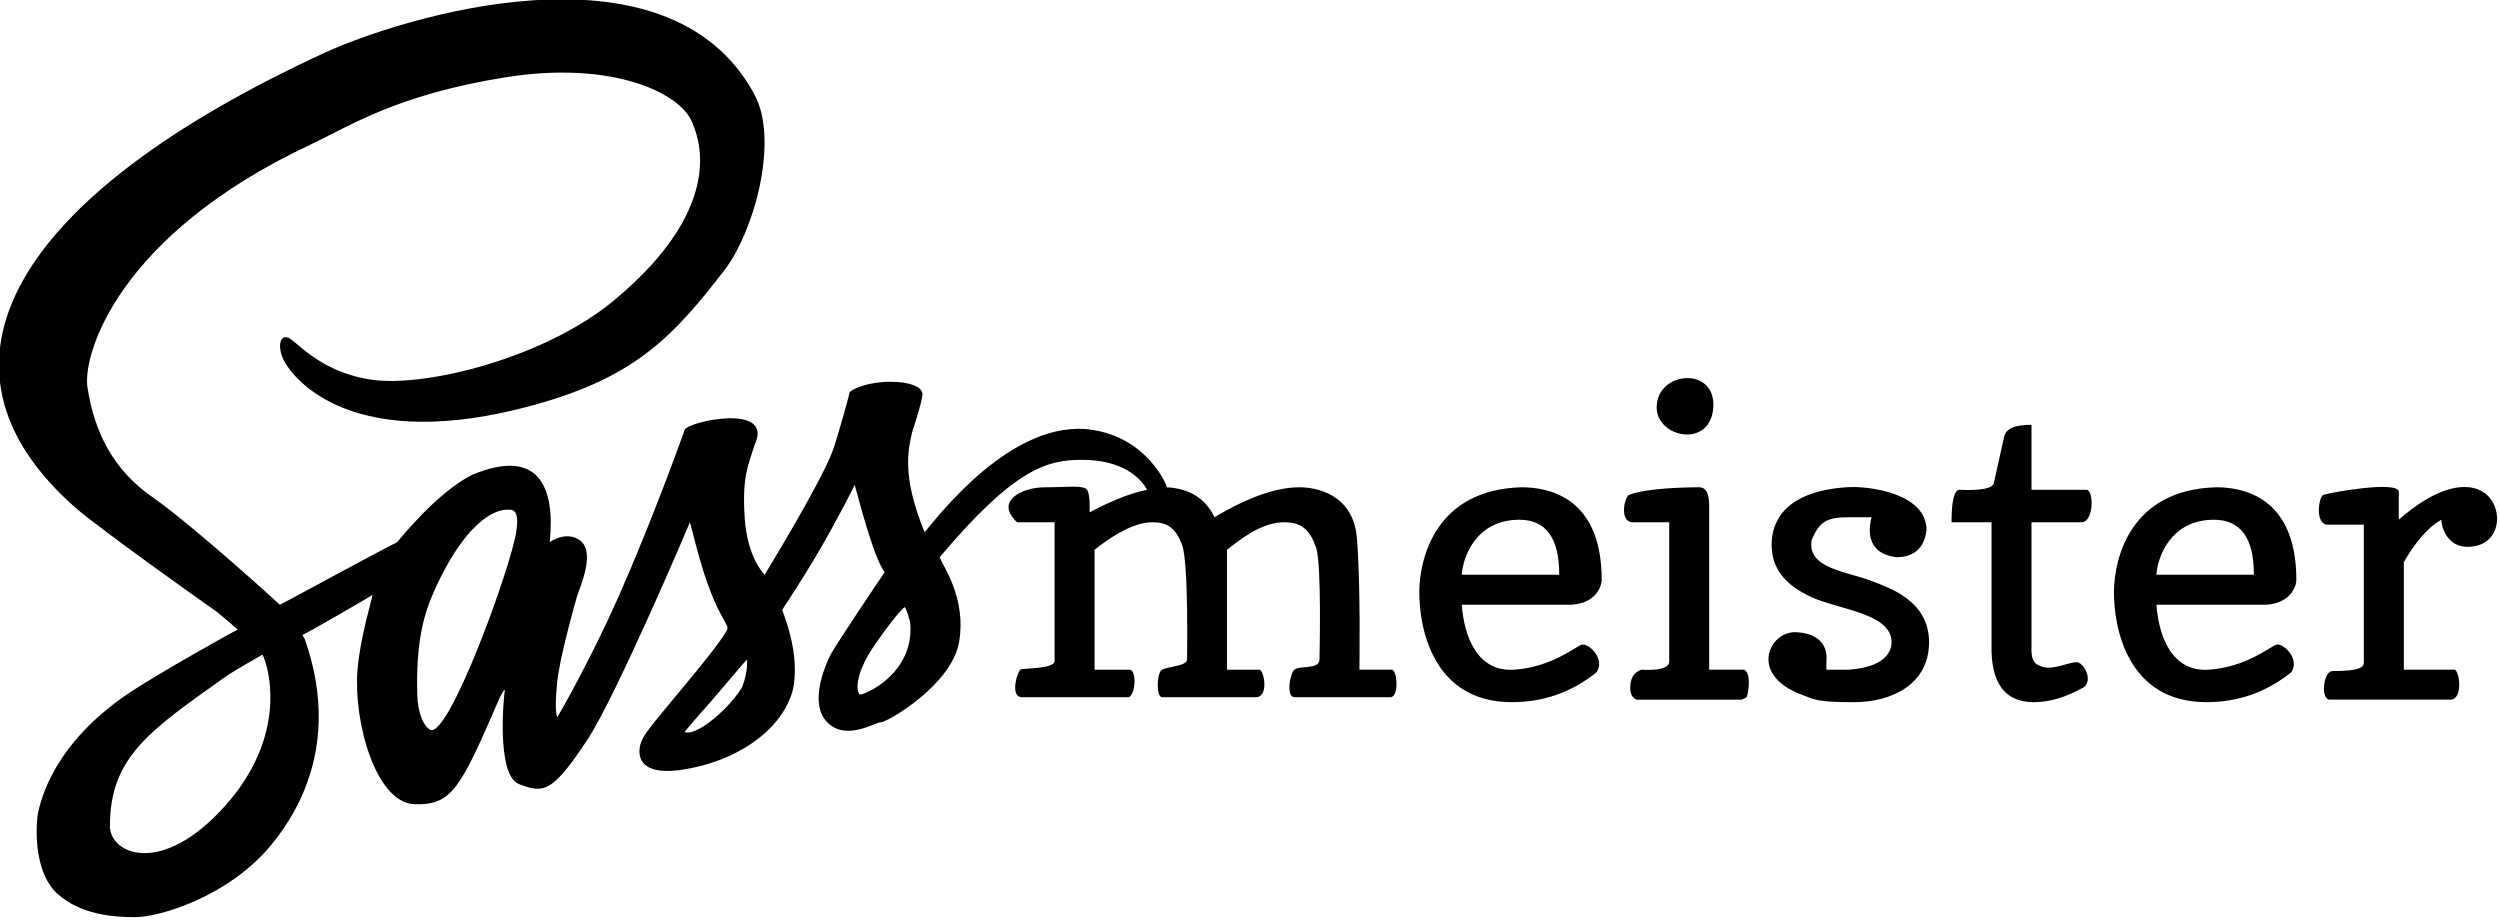 <?xml version="1.0" encoding="utf-8"?>
<!-- Generated by IcoMoon.io -->
<!DOCTYPE svg PUBLIC "-//W3C//DTD SVG 1.1//EN" "http://www.w3.org/Graphics/SVG/1.1/DTD/svg11.dtd">
<svg version="1.1" xmlns="http://www.w3.org/2000/svg" xmlns:xlink="http://www.w3.org/1999/xlink" width="87" height="32" viewBox="0 0 87 32">
	<path d="M26.261 3.304c0.862 1.615-0.038 4.78-1.043 6.087-1.807 2.348-3.123 3.729-6.609 4.696-6.32 1.753-8.365-0.895-8.696-1.478-0.257-0.453-0.207-0.945 0.087-0.87s1.085 1.217 2.957 1.478c1.871 0.261 6.008-0.757 8.435-2.783 4.044-3.375 2.834-5.814 2.696-6.174-0.383-0.998-2.737-2.176-6.522-1.566s-5.399 1.698-6.783 2.349c-6.696 3.151-7.913 7.304-7.739 8.435 0.24 1.562 0.89 2.87 2.268 3.827s4.431 3.736 4.427 3.739c0.022 0.007 3.415-1.85 4.081-2.174 0 0 1.381-1.739 2.615-2.348 2.323-0.965 2.892 0.435 2.696 2.348 0.016-0.022 0.531-0.38 0.999-0.102 0.651 0.387 0.043 1.667-0.058 2.013-0.077 0.261-0.593 2.098-0.68 2.944s-0.041 1.116 0 1.232c0.012 0.012 1.172-2.021 2.126-4.176 1.222-2.76 2.304-5.799 2.309-5.824 0.112-0.291 3.13-0.95 2.435 0.522-0.227 0.727-0.438 1.104-0.348 2.522s0.673 1.974 0.696 2c0.012-0.026 1.867-3.043 2.348-4.261 0.159-0.403 0.607-2.032 0.609-2.087 0.088-0.119 0.65-0.367 1.412-0.367s1.073 0.206 1.11 0.367c0.082 0.079-0.275 1.173-0.348 1.391-0.124 0.574-0.384 1.478 0.435 3.478 0.486-0.572 3.071-3.976 5.826-3.565 1.913 0.285 2.594 1.902 2.609 2 0.781 0.048 1.341 0.384 1.652 1.043 1.207-0.72 2.184-1.043 2.957-1.043 0.577 0 1.862 0.229 1.998 1.748s0.089 4.6 0.089 4.6h1.13c0.184 0 0.273 1.010-0.087 0.957h-3.304c-0.293 0-0.168-0.805 0-0.957s0.87 0 0.87-0.348c0 0 0.087-3.328-0.119-3.909s-0.476-0.873-1.098-0.873c-0.623 0-1.223 0.331-2 0.957v4.174h1.13c0.143 0 0.338 0.891-0.087 0.957h-3.304c-0.205 0-0.194-0.846 0-0.957s0.855-0.124 0.87-0.348c0 0 0.061-3.391-0.174-4s-0.522-0.783-1.043-0.783c-0.522 0-1.223 0.331-2 0.957v4.174h1.217c0.279 0 0.2 1.024-0.087 0.957h-3.652c-0.433 0-0.174-0.872-0.061-0.957 0.030-0.069 1.278 0 1.191-0.348v-4.783h-1.304c-0.798-0.739 0.174-1.217 0.957-1.217s1.357-0.087 1.478 0.087c0.121 0.174 0.087 0.783 0.087 0.783 0.742-0.388 1.401-0.664 2-0.783-0.224-0.427-0.873-1.043-2.261-1.043-1.214 0-2.348 0.295-4.957 3.391 0.133 0.334 0.934 1.438 0.678 2.944s-2.505 2.796-2.715 2.796c-0.21 0-1.219 0.672-1.877 0s-0.041-2.030 0.111-2.336c0.151-0.306 1.877-2.874 1.889-2.882-0.39-0.522-0.905-2.563-1.043-3.043 0.010 0.002-0.581 1.169-1.217 2.261-0.632 1.084-1.309 2.095-1.304 2.087-0.009 0.036 0.685 1.565 0.348 2.87-0.426 1.391-1.999 2.419-3.826 2.696s-1.517-0.85-1.391-1.043c0.077-0.233 0.554-0.778 1.577-2.015 1.293-1.563 1.423-1.847 1.38-1.898 0.043 0.019-0.109-0.232-0.261-0.522-0.603-1.15-0.942-2.867-1.043-3.13 0.020-0.024-2.555 6.032-3.565 7.565-1.237 1.877-1.534 1.863-2.375 1.545s-0.508-3.296-0.495-3.284c-0.044-0.008-0.164 0.24-0.174 0.261-1.359 3.13-1.648 3.773-2.981 3.72s-2.121-2.85-1.975-4.676c0.089-1.12 0.538-2.57 0.522-2.609-0.032 0.039-2.417 1.416-2.435 1.391 0.011 0.043 0.063 0.105 0.087 0.174 1.188 3.408-0.087 5.81-1.158 7.117-1.506 1.837-3.924 2.535-4.755 2.535s-1.89-0.106-2.682-0.795c-0.793-0.689-0.789-2.139-0.709-2.77 0.114-0.569 0.584-2.501 3.217-4.261 0.924-0.617 3.706-2.186 3.739-2.174-0.033-0.046-0.054-0.071-0.087-0.087-0.145-0.139-0.406-0.346-0.609-0.522-0.396-0.273-4.135-2.928-4.957-3.652-5.599-4.935-2.149-10.831 8.696-15.826 2.449-1.128 11.917-4.22 14.957 1.478zM7.826 23.565c-2.623 1.863-4.001 2.786-4.001 5.185 0 0.961 1.784 1.773 4.001-0.698 2.426-2.704 1.355-5.266 1.304-5.27 0.016-0.003-0.993 0.561-1.304 0.783zM24.711 24.444c-0.275 0.306-0.888 1.009-0.885 1.034 0.056 0.003 0.18 0.082 0.609-0.174 0.479-0.286 1.1-0.901 1.391-1.391 0.116-0.31 0.185-0.603 0.174-0.957-0.041 0-0.95 1.11-1.289 1.488zM30.464 22.408c-0.787 1.13-0.641 1.712-0.543 1.758s1.866-0.671 1.76-2.422c-0.011-0.177-0.156-0.614-0.202-0.614-0 0-0.228 0.148-1.015 1.278zM15.13 20.522c-0.373 0.818-0.659 1.787-0.609 3.652 0.019 0.694 0.247 1.101 0.435 1.217 0.635 0.394 2.844-5.698 3.015-6.916 0.11-0.782-0.148-0.738-0.32-0.737-0.136-0.002-1.254 0-2.522 2.783zM49.391 20.609c0.005-1.152 0.546-3.573 3.565-3.652 0.878 0 2.782 0.3 2.783 3.217 0 0.255-0.221 0.817-1.043 0.87h-3.826c0.080 1.1 0.532 2.348 1.826 2.261s2.123-0.798 2.348-0.87c0.225-0.071 0.828 0.48 0.522 0.957-0.879 0.703-1.851 1.043-2.957 1.043-2.782 0-3.222-2.651-3.217-3.826zM54.261 20c0.005-1.275-0.463-1.913-1.391-1.913-1.507 0-1.966 1.309-2 1.913h3.391zM57.652 14.174c0-1.263 2.063-1.444 1.971 0s-1.971 1.067-1.971 0zM56.783 18.174c-0.434-0.061-0.248-0.889-0.087-0.957 0.446-0.162 1.259-0.251 2.435-0.261 0.232 0 0.338 0.205 0.348 0.609v5.739h1.217c0.27 0.136 0.138 0.85 0.087 0.957-0.092 0.048-0.155 0.087-0.174 0.087h-3.652c-0.261-0.087-0.261-0.472-0.174-0.727s0.348-0.316 0.348-0.316c0.957 0.053 0.953-0.231 0.957-0.261v-4.87h-1.304zM64.348 23.304c1.478-0.106 1.478-0.842 1.478-0.957 0.001-1.004-1.828-1.129-2.783-1.565s-1.391-1.027-1.391-1.826c0-0.783 0.435-1.849 2.609-2 0.816-0.057 2.766 0.223 2.783 1.478-0.093 0.868-0.723 0.959-1.043 0.957-1.165-0.139-0.937-1.135-0.87-1.391h-0.783c-0.77 0-1.032 0.143-1.304 0.797-0.166 1.010 1.283 1.091 2.141 1.441 0.519 0.211 1.946 0.643 1.946 2.111s-1.304 2.087-2.609 2.087c-1.304 0-1.351-0.084-1.826-0.261-1.86-0.694-1.131-2.232-0.174-2.174s1.038 0.647 1.043 0.87c-0.005 0.242-0.017 0.392 0 0.435h0.783zM67.913 18.174c0-0.724 0.088-1.093 0.261-1.13 0 0 1.217 0.085 1.217-0.261l0.348-1.565c0.059-0.303 0.369-0.435 0.957-0.435v2.261h1.913c0.262 0 0.265 1.13-0.174 1.13h-1.739v4.261c-0.024 0.543 0.082 0.696 0.435 0.783s0.87-0.174 1.13-0.174c0.261 0 0.578 0.622 0.261 0.87-0.631 0.358-1.219 0.522-1.739 0.522-1.018 0-1.508-0.665-1.478-2v-4.261h-1.391zM86.261 17.043c0.838 0.342 0.89 1.734-0.092 1.952s-1.203-0.646-1.212-0.908c-0.733 0.405-1.304 1.478-1.304 1.478v3.739h1.739c0.184-0.062 0.348 0.982-0.087 1.043h-4.261c-0.297-0.087-0.174-0.994 0.123-0.994 0.991 0 1.094-0.142 1.094-0.311v-4.783h-1.304c-0.419-0.095-0.248-1.043-0.087-1.043 0.268-0.085 2.609-0.503 2.609-0.096s-0.006 0.945 0 0.965c0.831-0.74 1.945-1.386 2.783-1.043zM73.565 20.609c0.005-1.152 0.546-3.573 3.565-3.652 0.878 0 2.782 0.3 2.783 3.217 0 0.255-0.221 0.817-1.043 0.87h-3.826c0.080 1.1 0.532 2.348 1.826 2.261s2.123-0.798 2.348-0.87c0.225-0.071 0.828 0.48 0.522 0.957-0.879 0.703-1.851 1.043-2.957 1.043-2.782 0-3.222-2.651-3.217-3.826zM78.435 20c0.005-1.275-0.463-1.913-1.391-1.913-1.507 0-1.966 1.309-2 1.913h3.391z"></path>
</svg>
